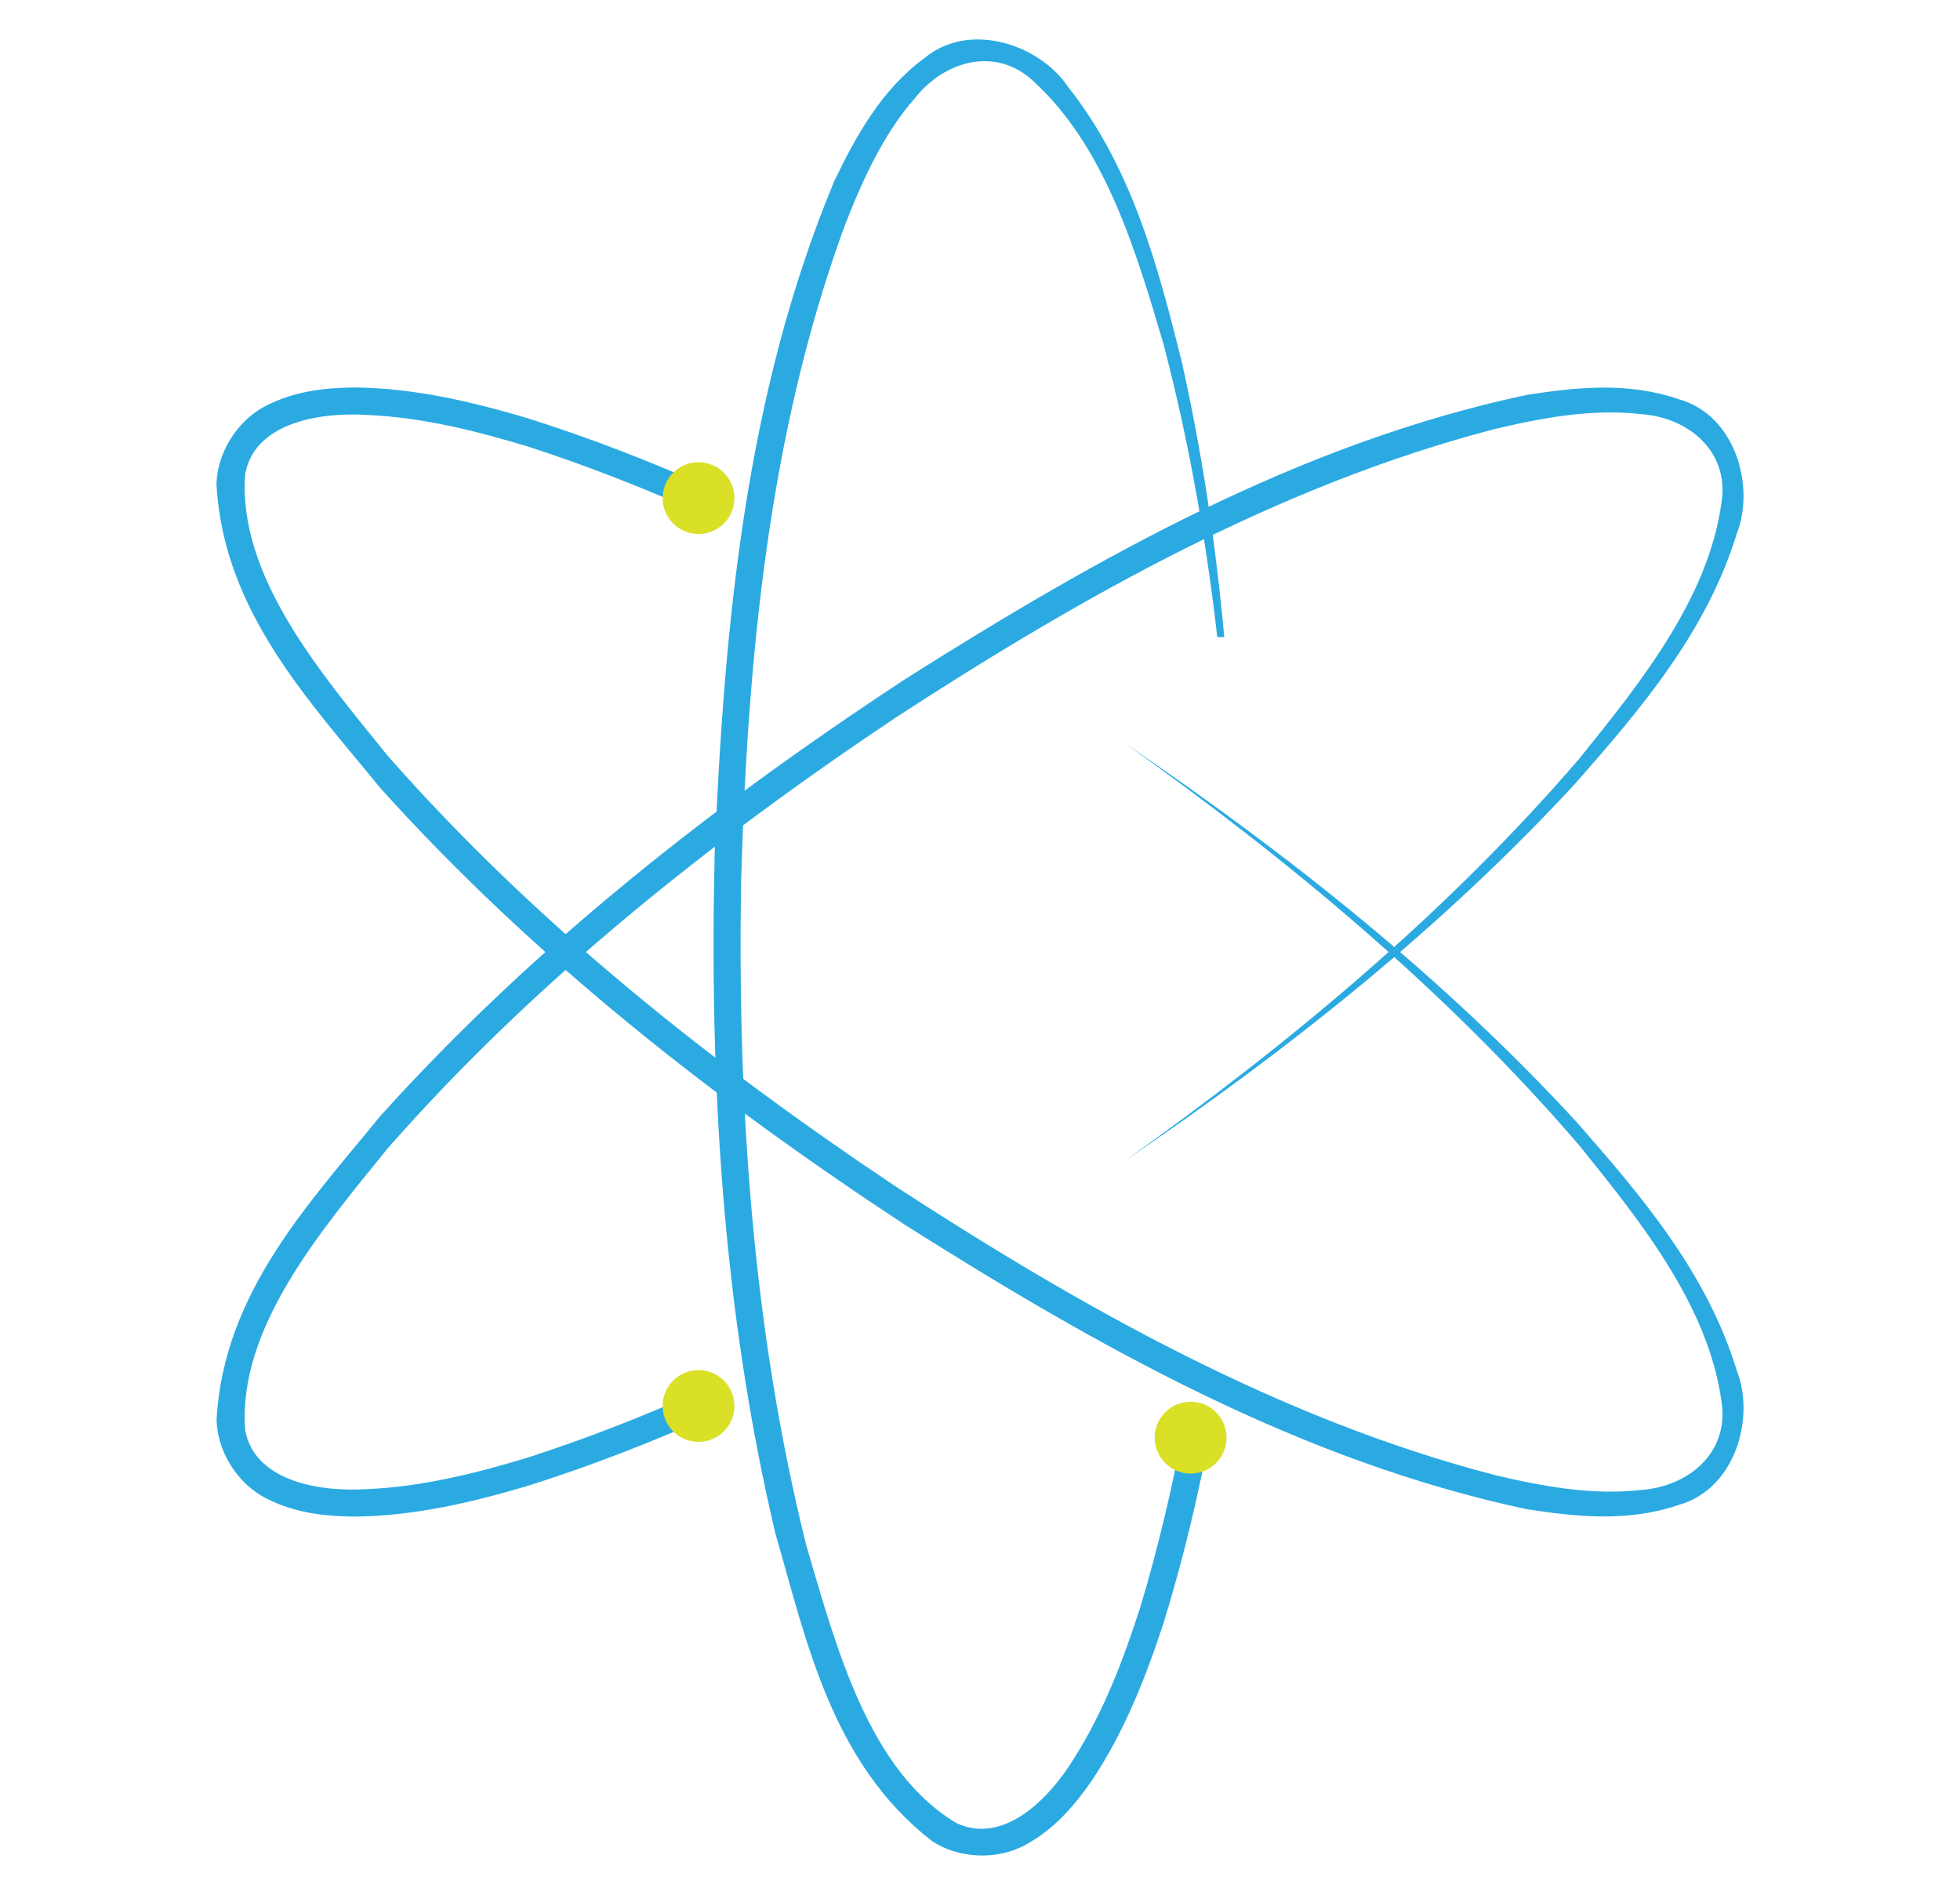 <?xml version='1.0' encoding='utf-8'?>
<svg xmlns="http://www.w3.org/2000/svg" version="1.1" id="Layer_1" x="0px" y="0px" viewBox="0 0 216 208.8" style="enable-background:new 0 0 216 208.8;"> <style type="text/css"> .st0{fill:#2BAAE2;} .st1{fill:#D9E026;} </style> <g> <g> <path class="st0" d="M58.21,49.22c-5.82-1.77-11.78-3.24-17.73-3.49c-5.72-0.36-12.54,1.07-13.47,6.58 c-0.78,11.23,8.37,21.9,15.73,30.99c16.17,18.4,35.61,33.85,56.01,47.48c20.51,13.34,42.33,25.62,65.94,31.76 c5.31,1.27,10.82,2.26,16.08,1.66c5.35-0.35,9.78-4.15,8.96-9.65c-1.41-10.58-8.87-19.88-15.71-28.35 c-14.51-16.9-31.81-31.3-49.98-44.24c17.88,12.14,34.97,25.67,49.69,41.67c7.12,8.11,14.38,16.6,17.68,27.43 c2.02,5.15-0.14,13.03-6.41,14.78c-5.62,1.93-11.34,1.31-16.76,0.47c-25.02-5.33-47.29-17.93-68.46-31.3 c-20.99-13.79-40.96-29.39-57.87-48.17c-7.82-9.6-17.23-19.42-18.05-33.37c0.02-3.53,2.31-7.21,5.53-8.79 c3.17-1.62,6.58-1.96,9.83-1.98c6.53,0.09,12.77,1.57,18.84,3.36c7.11,2.24,14.01,4.94,20.76,7.97l-1.72,2.49 C70.93,53.77,64.64,51.3,58.21,49.22z"/> </g> <path class="st1" d="M80.87,54.18c-0.39-2.15-2.45-3.57-4.6-3.18c-2.15,0.39-3.57,2.45-3.18,4.6c0.39,2.15,2.45,3.57,4.6,3.18 C79.84,58.39,81.26,56.33,80.87,54.18z"/> <g> <path class="st0" d="M58.21,160.61c-5.82,1.77-11.78,3.24-17.73,3.49c-5.72,0.36-12.54-1.07-13.47-6.58 c-0.78-11.23,8.37-21.9,15.73-30.99c16.17-18.4,35.61-33.85,56.01-47.48c20.51-13.34,42.33-25.62,65.94-31.76 c5.31-1.27,10.82-2.26,16.08-1.66c5.35,0.35,9.78,4.15,8.96,9.65c-1.41,10.58-8.87,19.88-15.71,28.35 c-14.51,16.89-31.81,31.3-49.98,44.24c17.88-12.14,34.97-25.67,49.69-41.67c7.12-8.11,14.38-16.6,17.68-27.43 c2.02-5.15-0.14-13.03-6.41-14.78c-5.62-1.93-11.34-1.31-16.76-0.47c-25.02,5.33-47.29,17.93-68.46,31.3 c-20.99,13.79-40.96,29.39-57.87,48.17c-7.82,9.6-17.23,19.42-18.04,33.37c0.02,3.53,2.31,7.21,5.53,8.79 c3.17,1.62,6.58,1.96,9.83,1.98c6.53-0.09,12.77-1.57,18.84-3.36c7.11-2.24,14.01-4.94,20.76-7.97l-1.72-2.49 C70.93,156.06,64.64,158.53,58.21,160.61z"/> </g> <g> <path class="st0" d="M125.7,177c-1.85,5.79-4.04,11.53-7.21,16.57c-2.96,4.91-8.01,9.71-13.07,7.34 c-9.68-5.75-13.25-19.34-16.55-30.56c-5.94-23.76-7.59-48.54-7.2-73.07c0.69-24.46,3-49.39,11.38-72.3 c1.97-5.09,4.29-10.18,7.78-14.17c3.34-4.2,8.98-5.68,13.03-1.88c7.9,7.18,11.3,18.6,14.38,29.05 c2.77,10.57,4.66,21.35,5.91,32.22c0.34,0.03,0.53,0.03,0.77,0c-0.94-10.25-2.45-20.44-4.73-30.52 c-2.62-10.47-5.47-21.27-12.51-30.14c-3.08-4.59-10.79-7.29-15.8-3.14c-4.78,3.52-7.53,8.58-9.92,13.51 c-9.84,23.61-12.15,49.09-13.2,74.11c-0.6,25.11,0.87,50.41,6.7,75c3.45,11.9,6.17,25.21,17.19,33.82 c2.91,1.99,7.24,2.2,10.38,0.45c3.14-1.69,5.36-4.3,7.22-6.96c3.64-5.42,5.98-11.4,7.96-17.41c2.2-7.12,3.91-14.33,5.25-21.61 h-3.03C129.19,163.95,127.64,170.53,125.7,177z"/> </g> <path class="st1" d="M80.87,155.65c-0.39,2.15-2.45,3.57-4.6,3.18c-2.15-0.39-3.57-2.45-3.18-4.6c0.39-2.15,2.45-3.57,4.6-3.18 C79.84,151.44,81.26,153.5,80.87,155.65z"/> <path class="st1" d="M135.17,158.43c0,2.18-1.77,3.96-3.96,3.96c-2.18,0-3.96-1.77-3.96-3.96c0-2.18,1.77-3.96,3.96-3.96 C133.39,154.47,135.17,156.24,135.17,158.43z"/> </g> </svg>